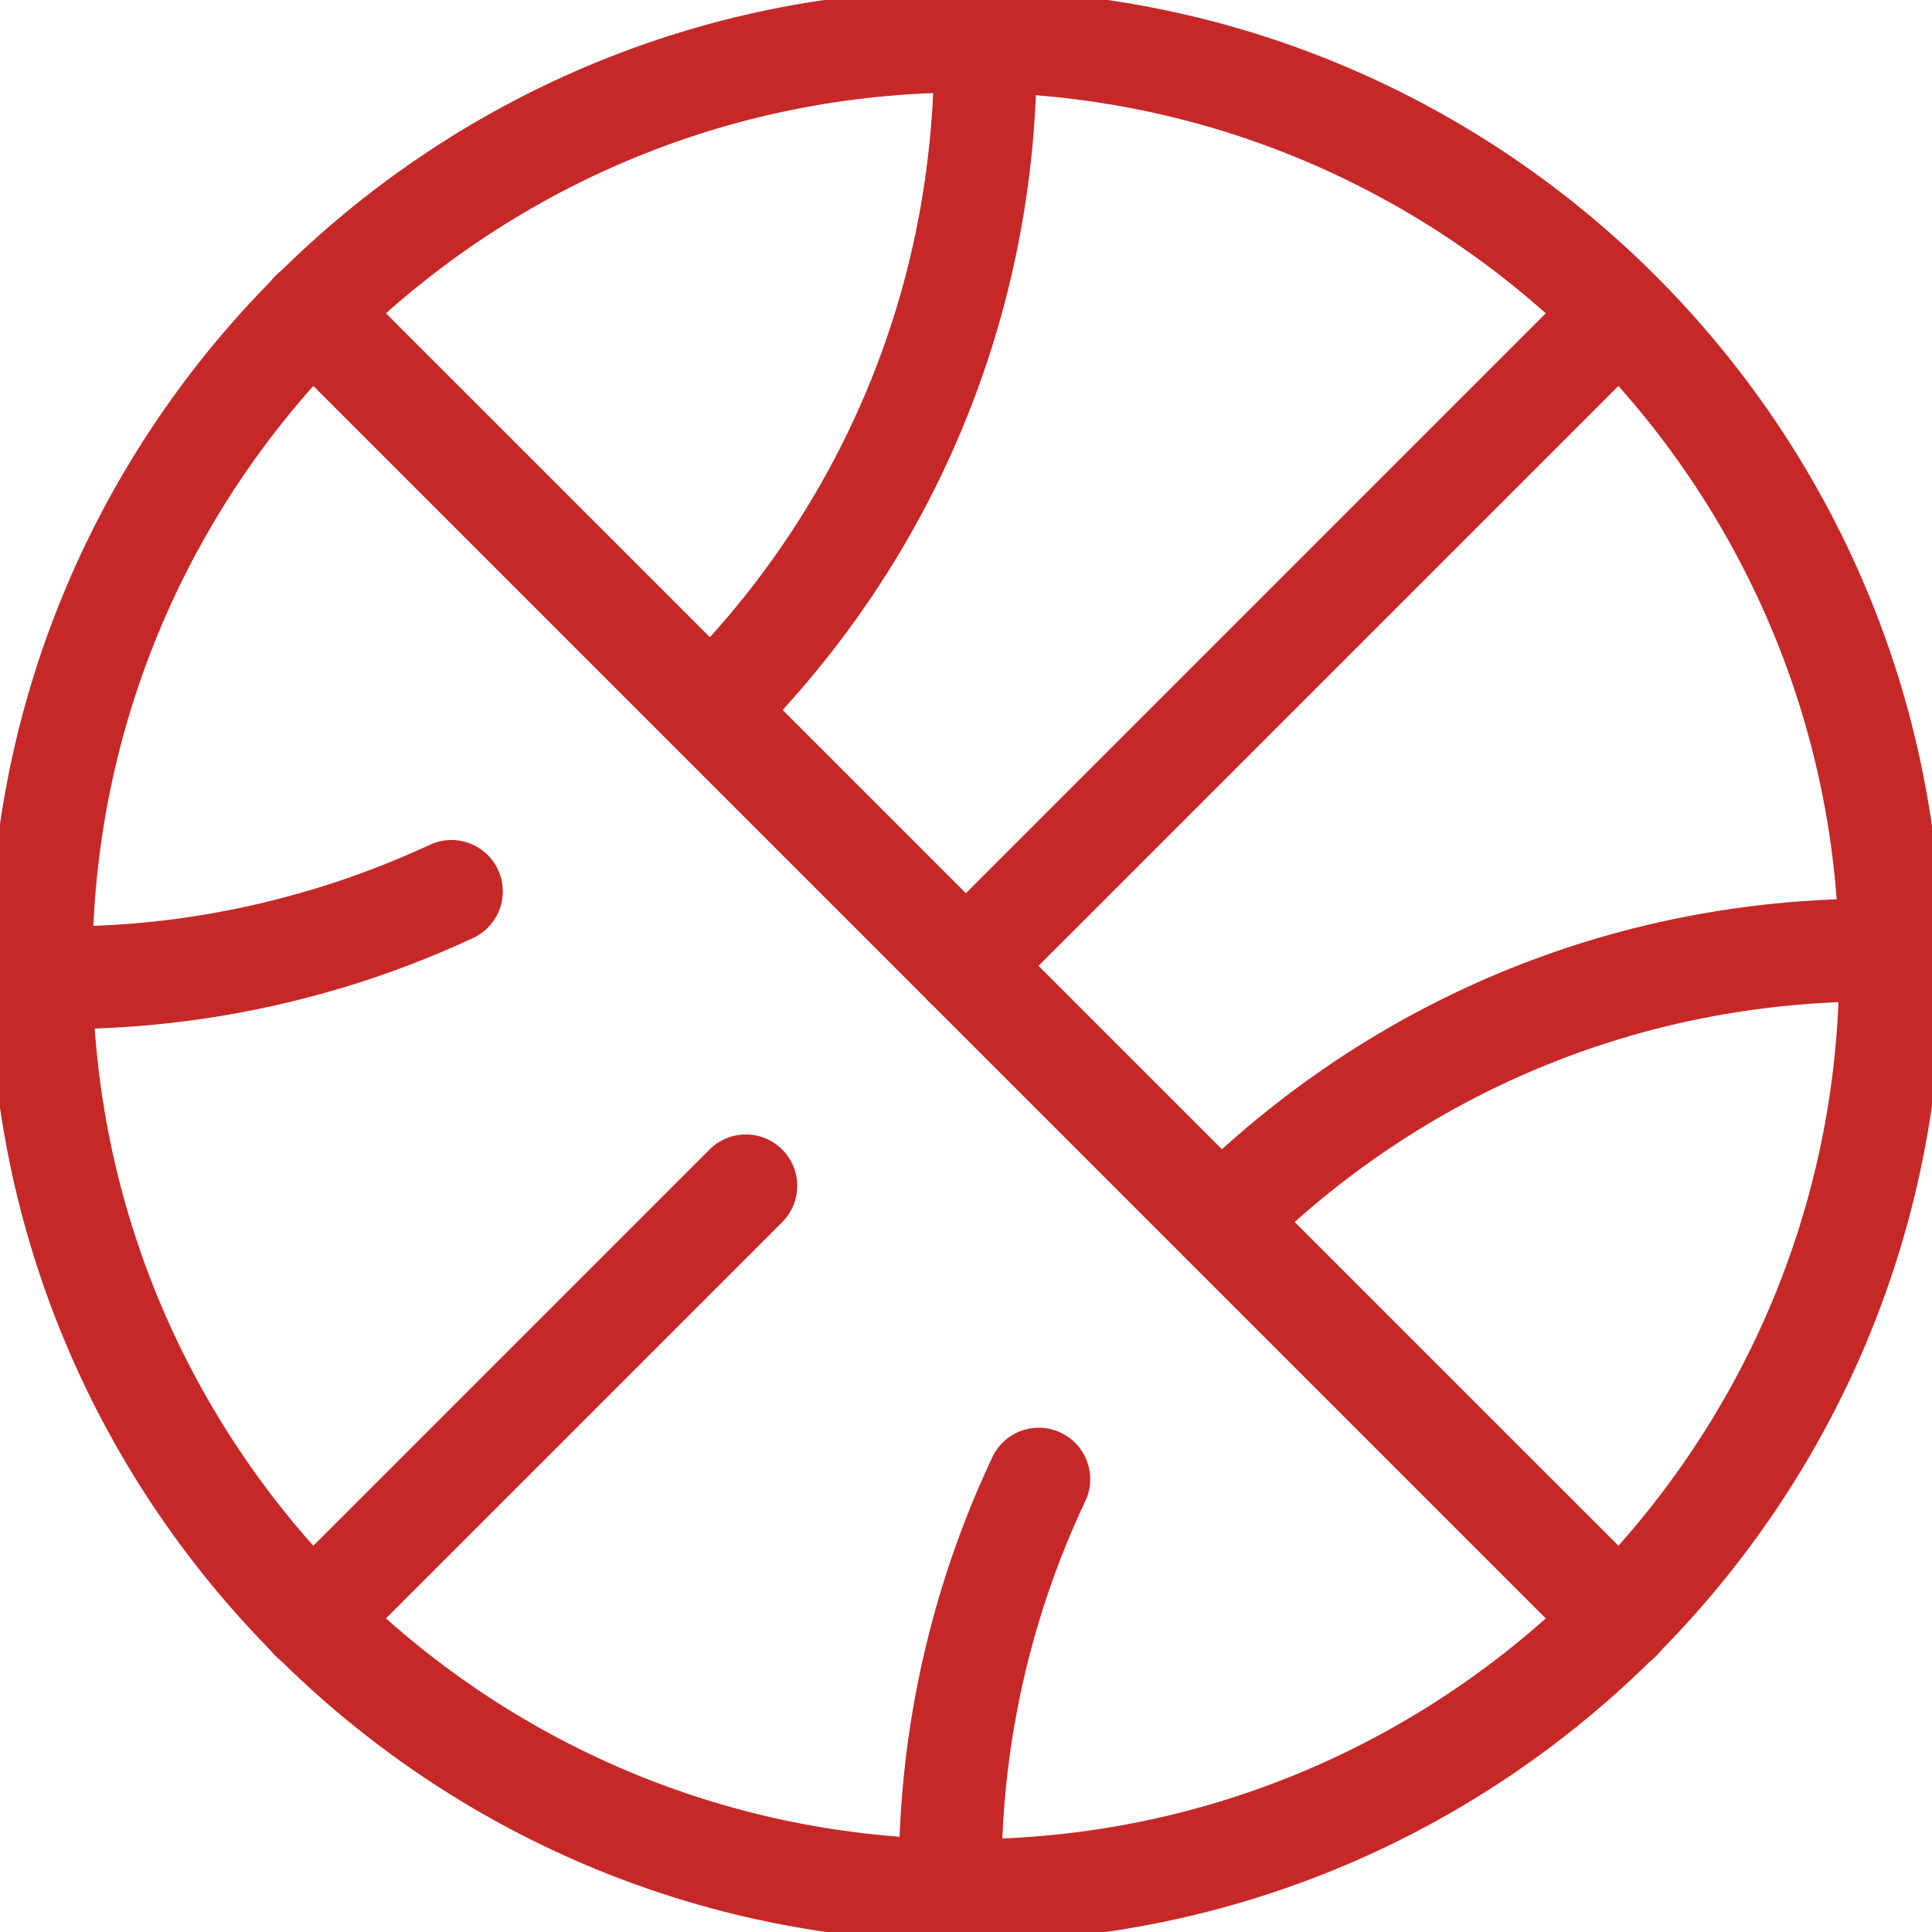 <?xml version="1.0" encoding="utf-8"?>
<!-- Generator: Adobe Illustrator 17.0.0, SVG Export Plug-In . SVG Version: 6.00 Build 0)  -->
<!DOCTYPE svg PUBLIC "-//W3C//DTD SVG 1.1//EN" "http://www.w3.org/Graphics/SVG/1.1/DTD/svg11.dtd">
<svg version="1.1"
	 id="svg2" sodipodi:docname="ball.svg" inkscape:version="0.91 r13725" xmlns:sodipodi="http://sodipodi.sourceforge.net/DTD/sodipodi-0.dtd" xmlns:dc="http://purl.org/dc/elements/1.1/" xmlns:inkscape="http://www.inkscape.org/namespaces/inkscape" xmlns:svg="http://www.w3.org/2000/svg" xmlns:cc="http://creativecommons.org/ns#" xmlns:rdf="http://www.w3.org/1999/02/22-rdf-syntax-ns#"
	 xmlns="http://www.w3.org/2000/svg" xmlns:xlink="http://www.w3.org/1999/xlink" x="0px" y="0px" width="37.606px"
	 height="37.608px" viewBox="0 0 37.606 37.608" enable-background="new 0 0 37.606 37.608" xml:space="preserve">
<sodipodi:namedview  id="base" inkscape:window-x="-8" inkscape:window-y="-8" inkscape:window-width="1366" inkscape:window-height="705" fit-margin-right="0" inkscape:pageopacity="0.0" inkscape:pageshadow="2" fit-margin-bottom="0" inkscape:current-layer="g4572" inkscape:document-units="px" inkscape:window-maximized="1" fit-margin-top="0" inkscape:cy="64.8343" showgrid="false" bordercolor="#666666" inkscape:cx="618.27534" borderopacity="1.0" inkscape:zoom="0.49497475" pagecolor="#ffffff" fit-margin-left="0">
	</sodipodi:namedview>
<g id="layer1" transform="translate(-58.115,-505.352)" inkscape:groupmode="layer" inkscape:label="Layer 1">
	<g id="g4572" transform="translate(45.615,492.852)">
		<g id="g4112">
			<g id="g4114">
				<g id="line4116">
					<path fill="#C62828" d="M44.028,45.028c-0.256,0-0.512-0.098-0.707-0.293L17.865,19.279c-0.391-0.391-0.391-1.023,0-1.414
						s1.023-0.391,1.414,0l25.457,25.456c0.391,0.391,0.391,1.023,0,1.414C44.54,44.93,44.284,45.028,44.028,45.028z"/>
				</g>
			</g>
			<g id="circle4118">
				<path fill="#C62828" d="M31.3,50.3c-10.477,0-19-8.523-19-19s8.523-19,19-19s19,8.523,19,19S41.777,50.3,31.3,50.3z M31.3,14.3
					c-9.374,0-17,7.626-17,17s7.626,17,17,17s17-7.626,17-17S40.674,14.3,31.3,14.3z"/>
			</g>
			<g id="path4120">
				<path fill="#C62828" d="M30.998,50.297c-0.544,0-0.99-0.437-1-0.983c-0.033-1.984,0.241-3.948,0.813-5.839
					c0.269-0.891,0.607-1.77,1.005-2.611c0.235-0.499,0.832-0.715,1.332-0.477c0.499,0.236,0.713,0.833,0.477,1.332
					c-0.356,0.753-0.659,1.538-0.899,2.335c-0.513,1.692-0.757,3.45-0.728,5.227c0.009,0.553-0.431,1.008-0.983,1.017
					C31.009,50.297,31.004,50.297,30.998,50.297z"/>
			</g>
			<g id="path4122">
				<path fill="#C62828" d="M36.268,37.265c-0.256,0-0.512-0.098-0.707-0.293c-0.391-0.391-0.391-1.023,0-1.414
					c3.673-3.674,8.555-5.654,13.75-5.563c0.552,0.009,0.992,0.464,0.983,1.017c-0.009,0.546-0.455,0.984-1,0.984
					c-0.081,0-0.204-0.003-0.307-0.003c-4.539,0-8.795,1.762-12.013,4.979C36.779,37.167,36.524,37.265,36.268,37.265z"/>
			</g>
			<g id="path4124">
				<path fill="#C62828" d="M26.409,27.259c-0.256,0-0.512-0.098-0.707-0.293c-0.391-0.391-0.391-1.023,0-1.414
					c3.211-3.211,4.979-7.48,4.979-12.021c0-0.552,0.448-1,1-1c0.553,0,1,0.448,1,1c0,5.075-1.976,9.847-5.565,13.435
					C26.921,27.162,26.665,27.259,26.409,27.259z"/>
			</g>
			<g id="path4126">
				<path fill="#C62828" d="M13.684,32.532c-0.107,0-0.214-0.001-0.322-0.003c-0.552-0.01-0.993-0.465-0.983-1.017
					c0.009-0.553,0.513-1.01,1.017-0.983c1.776,0.035,3.532-0.215,5.226-0.728c0.765-0.232,1.52-0.52,2.242-0.856
					c0.501-0.235,1.096-0.017,1.329,0.484c0.233,0.5,0.017,1.096-0.484,1.329c-0.809,0.377-1.652,0.699-2.508,0.958
					C17.411,32.257,15.557,32.532,13.684,32.532z"/>
			</g>
			<g id="polyline4128">
				<path fill="#C62828" d="M18.572,45.028c-0.256,0-0.512-0.098-0.707-0.293c-0.391-0.391-0.391-1.023,0-1.414l8.446-8.446
					c0.391-0.391,1.023-0.391,1.414,0s0.391,1.023,0,1.414l-8.446,8.446C19.084,44.93,18.828,45.028,18.572,45.028z"/>
			</g>
			<g id="polyline4130">
				<path fill="#C62828" d="M31.3,32.3c-0.256,0-0.512-0.098-0.707-0.293c-0.391-0.391-0.391-1.023,0-1.414l12.705-12.705
					c0.391-0.391,1.023-0.391,1.414,0s0.391,1.023,0,1.414L32.007,32.007C31.812,32.203,31.556,32.3,31.3,32.3z"/>
			</g>
			<g id="path4132">
				
					<path inkscape:connector-curvature="0" fill="none" stroke="#C62828" stroke-width="2" stroke-linecap="round" stroke-miterlimit="10" d="
					M44.028,18.572"/>
			</g>
		</g>
	</g>
</g>
</svg>
